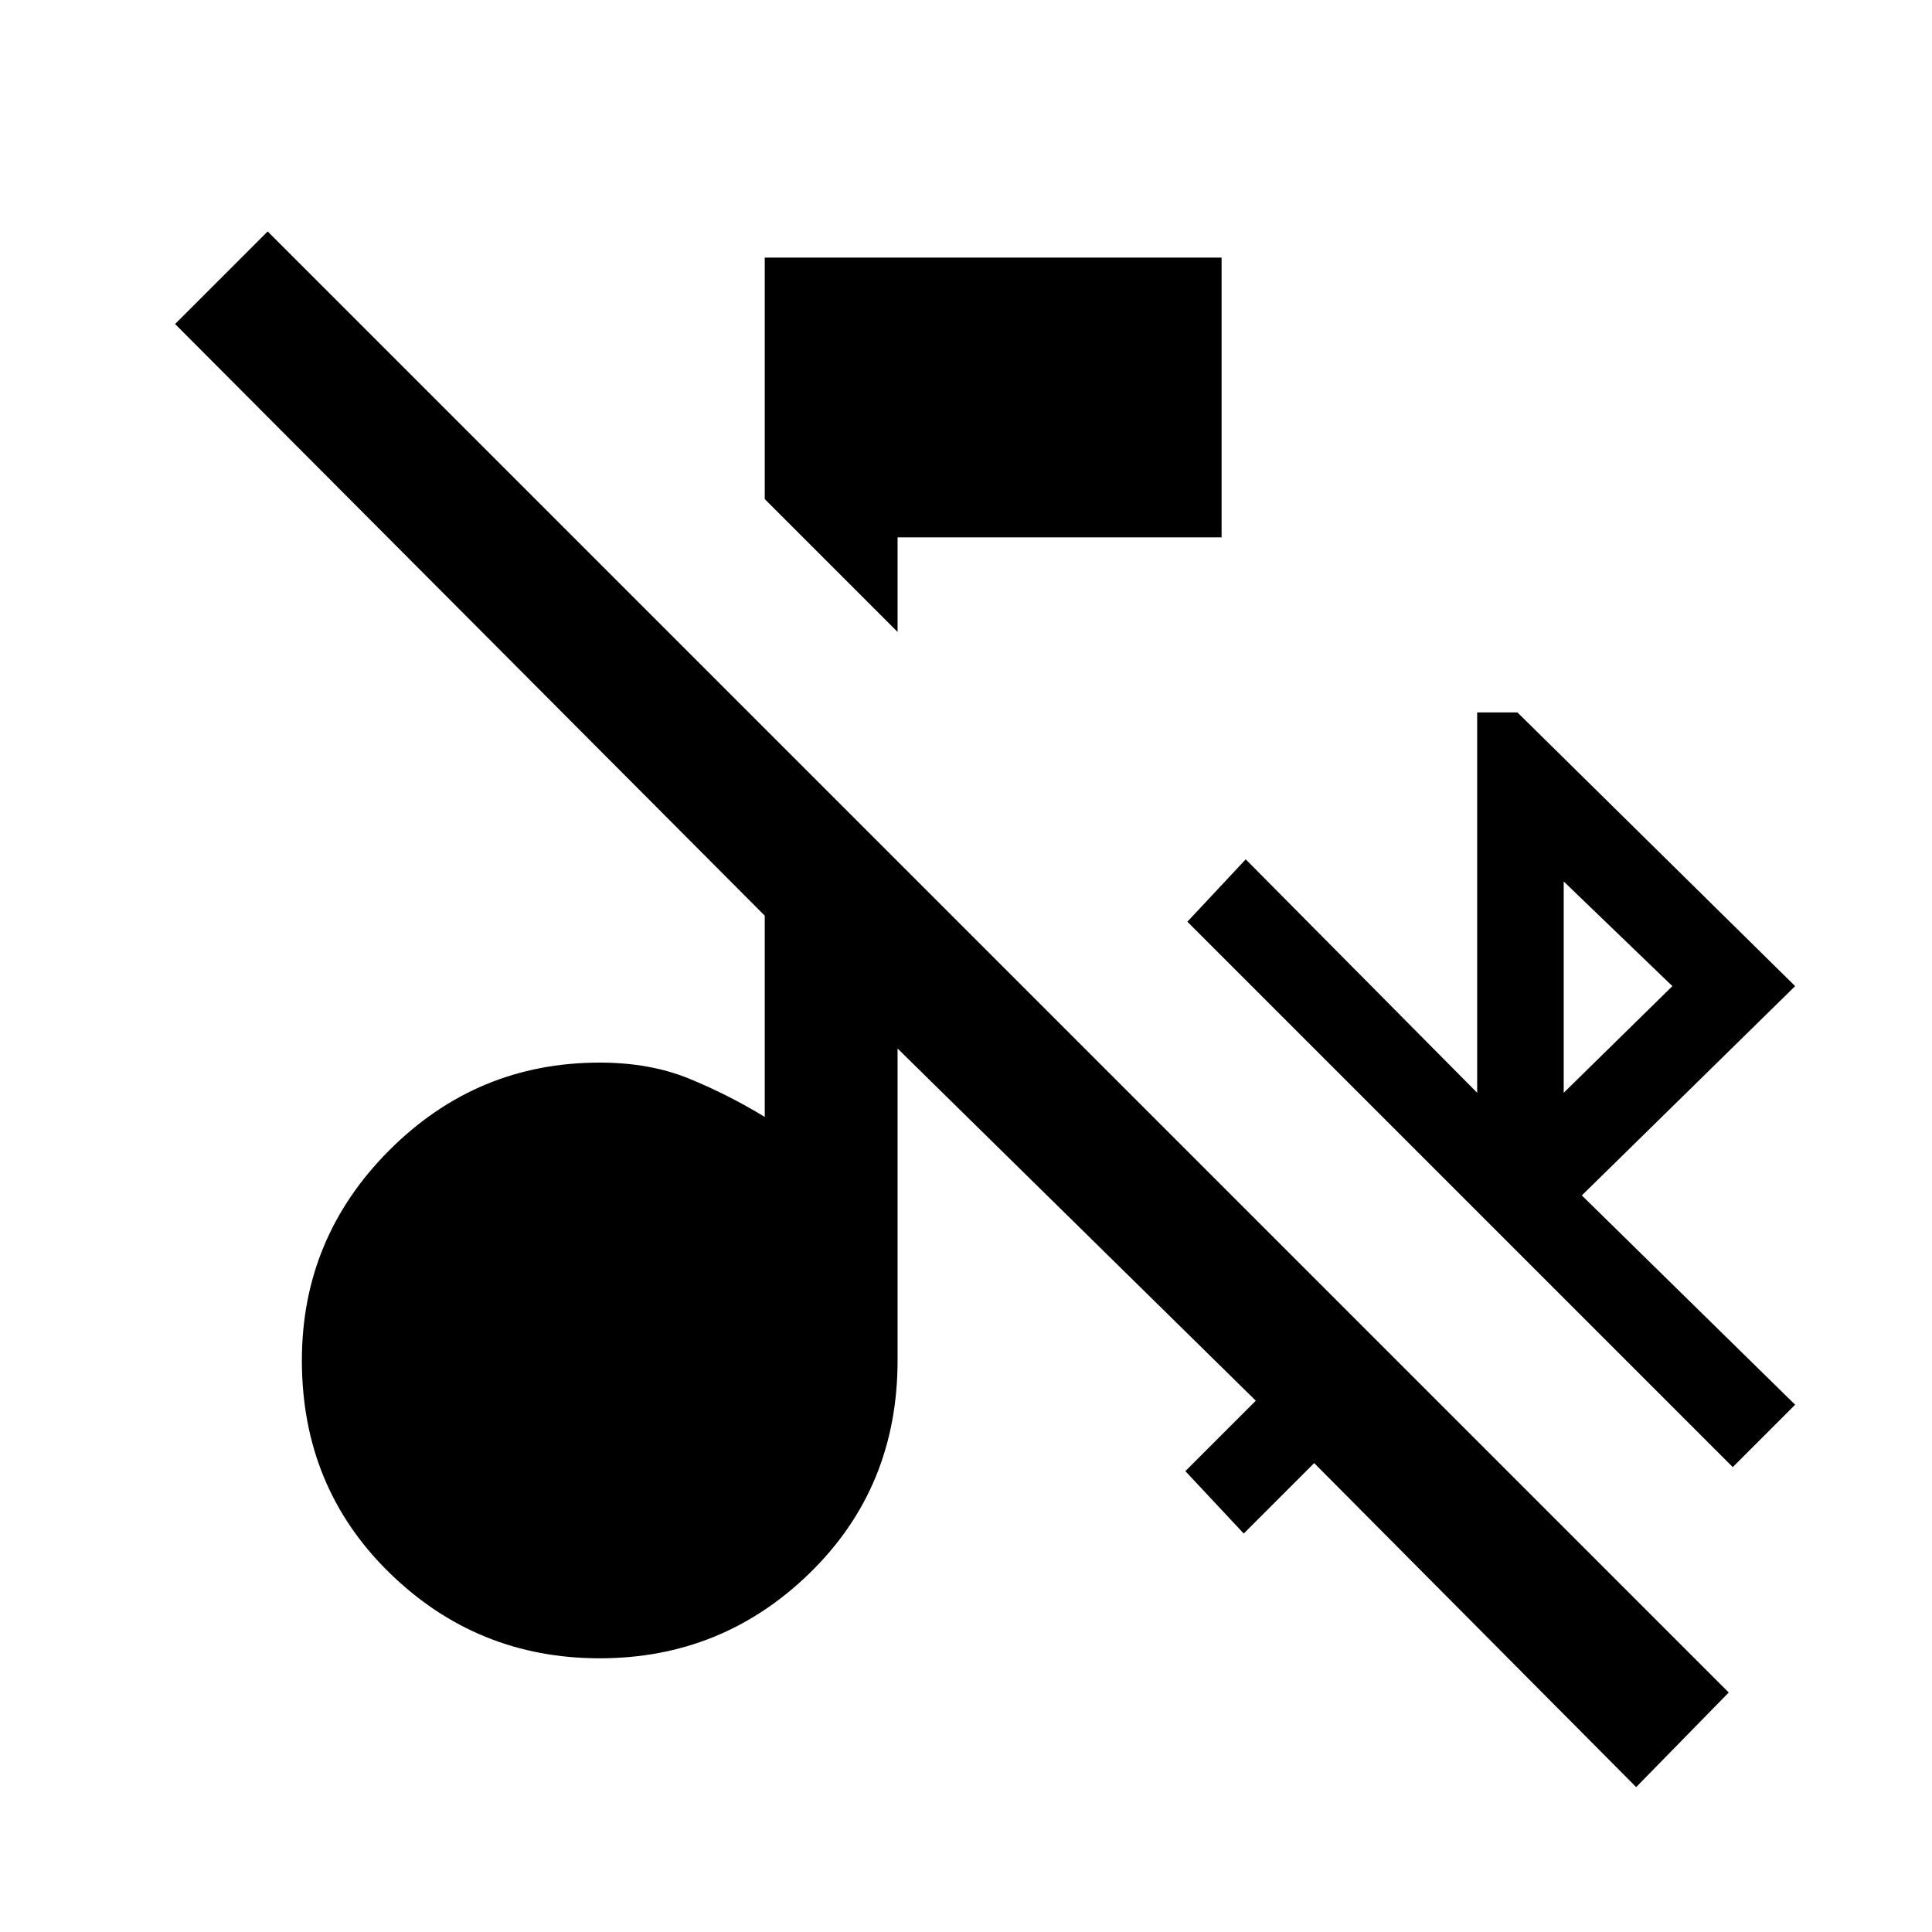 <svg xmlns="http://www.w3.org/2000/svg" height="24" width="24"><path d="M11.15 7.85 9.5 6.2V3.2H15.175V6.675H11.15ZM21.525 18.225 14.75 11.45 15.475 10.675 18.35 13.575V8.85H18.85L22.3 12.25L19.65 14.85L22.3 17.45ZM19.425 13.575 20.775 12.25 19.425 10.95ZM20.325 22.2 16.325 18.175 15.45 19.05 14.725 18.275 15.6 17.4 11.15 13.025V16.9Q11.15 18.475 10.062 19.538Q8.975 20.6 7.45 20.6Q5.925 20.6 4.838 19.538Q3.75 18.475 3.75 16.9Q3.75 15.375 4.838 14.287Q5.925 13.2 7.45 13.2Q8.075 13.2 8.562 13.4Q9.05 13.6 9.5 13.875V11.375L2.175 4.025L3.325 2.875L21.475 21.025Z"/></svg>